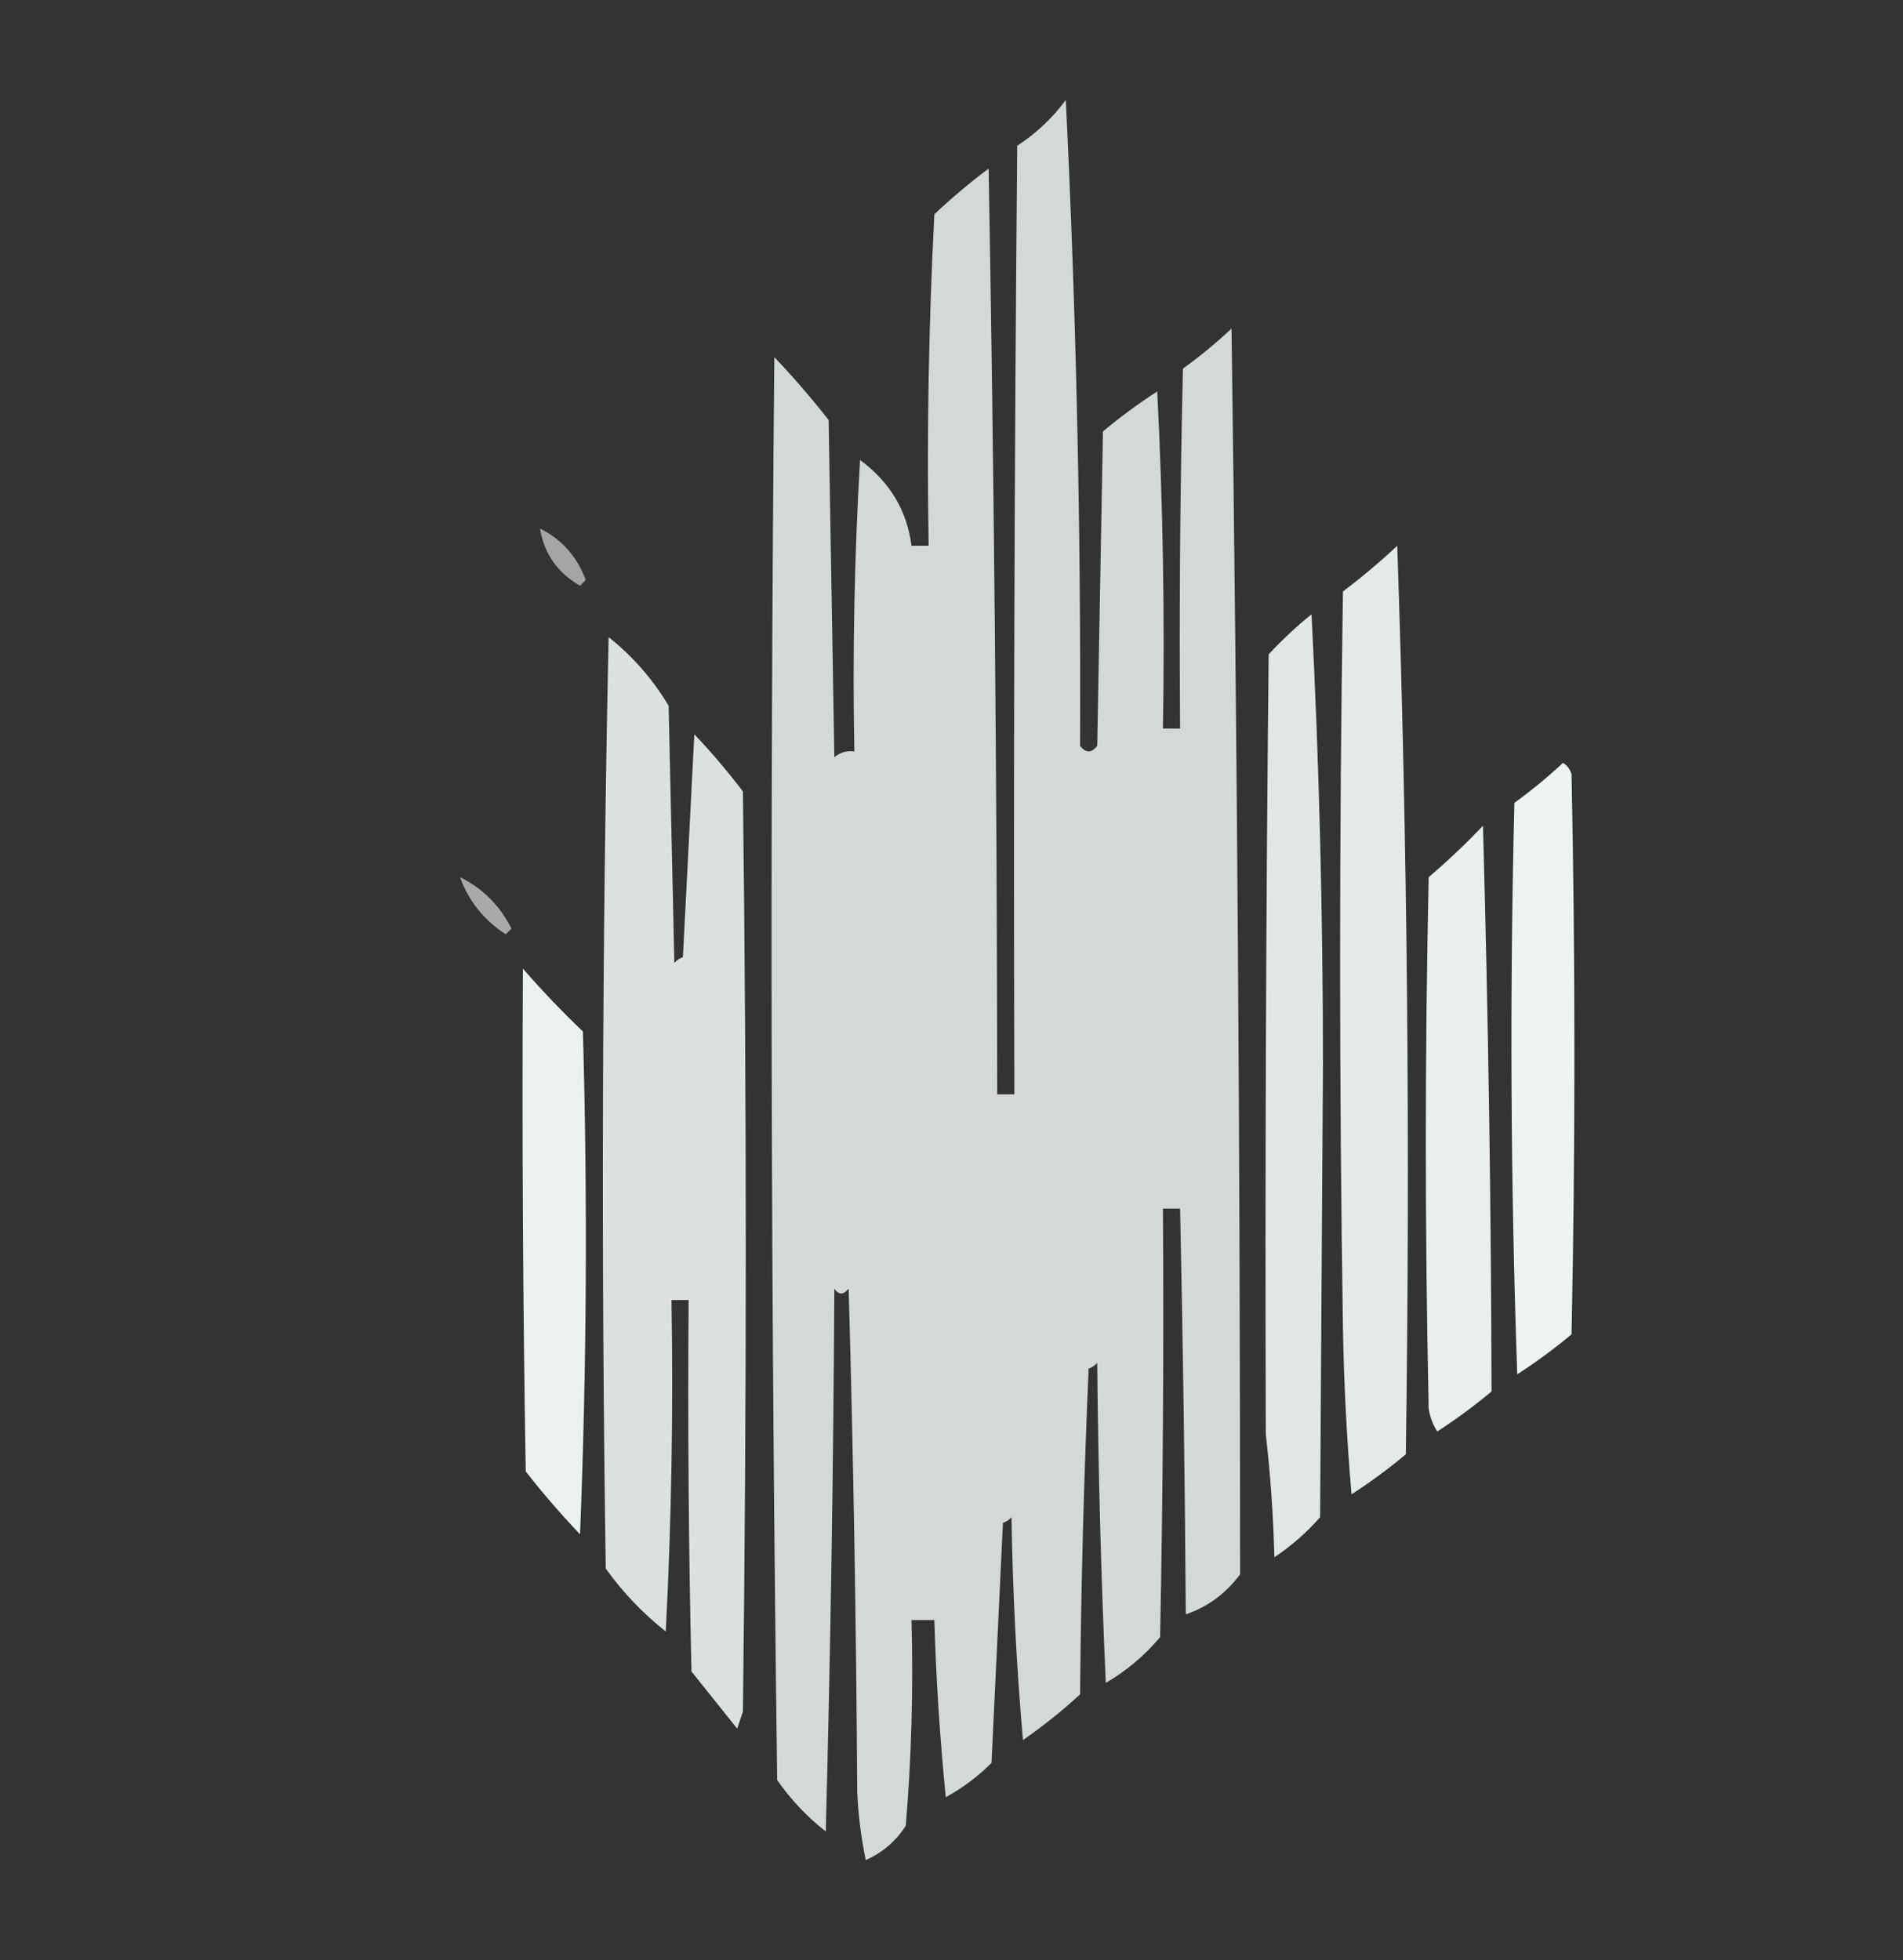 <?xml version="1.0" encoding="UTF-8"?>
<!DOCTYPE svg PUBLIC "-//W3C//DTD SVG 1.1//EN" "http://www.w3.org/Graphics/SVG/1.1/DTD/svg11.dtd">
<svg xmlns="http://www.w3.org/2000/svg" version="1.1" width="333px" height="343px" style="shape-rendering:geometricPrecision; text-rendering:geometricPrecision; image-rendering:optimizeQuality; fill-rule:evenodd; clip-rule:evenodd" xmlns:xlink="http://www.w3.org/1999/xlink">
<rect width="100%" height="100%" fill="#333333" stroke="none"/>
<g><path style="opacity:0.806" fill="#fafffe" d="M 186.5,17.5 C 188.329,54.82 189.162,92.487 189,130.5C 190,131.833 191,131.833 192,130.5C 192.333,112.167 192.667,93.833 193,75.5C 196.026,72.974 199.193,70.64 202.5,68.5C 203.5,88.155 203.833,107.822 203.5,127.5C 204.5,127.5 205.5,127.5 206.5,127.5C 206.333,106.497 206.5,85.497 207,64.5C 209.979,62.355 212.812,60.022 215.5,57.5C 216.504,130.556 217.004,203.223 217,275.5C 214.469,278.888 211.302,281.221 207.5,282.5C 207.339,258.638 207.005,234.971 206.5,211.5C 205.5,211.5 204.5,211.5 203.5,211.5C 203.667,236.502 203.5,261.502 203,286.5C 200.273,289.731 197.106,292.397 193.5,294.5C 192.667,275.842 192.167,257.176 192,238.5C 191.586,238.957 191.086,239.291 190.5,239.5C 189.667,258.491 189.167,277.491 189,296.5C 185.849,299.407 182.516,302.074 179,304.5C 177.868,291.529 177.201,278.529 177,265.5C 176.586,265.957 176.086,266.291 175.5,266.5C 174.833,280.5 174.167,294.5 173.5,308.5C 171.116,310.885 168.45,312.885 165.5,314.5C 164.468,304.188 163.801,293.855 163.5,283.5C 162.167,283.5 160.833,283.5 159.5,283.5C 159.832,295.518 159.499,307.518 158.5,319.5C 156.766,322.2 154.432,324.2 151.5,325.5C 150.673,321.541 150.173,317.541 150,313.5C 149.833,284.161 149.333,254.828 148.5,225.5C 147.575,226.641 146.741,226.641 146,225.5C 145.833,257.172 145.333,288.839 144.5,320.5C 141.213,317.924 138.38,314.924 136,311.5C 134.883,227.97 134.716,144.97 135.5,62.5C 138.824,65.994 141.991,69.661 145,73.5C 145.333,93.167 145.667,112.833 146,132.5C 147.011,131.663 148.178,131.33 149.5,131.5C 149.167,114.487 149.501,97.487 150.5,80.5C 155.705,84.33 158.705,89.33 159.5,95.5C 160.5,95.5 161.5,95.5 162.5,95.5C 162.167,76.155 162.5,56.822 163.5,37.5C 166.52,34.645 169.687,31.979 173,29.5C 173.951,83.363 174.451,137.363 174.5,191.5C 175.5,191.5 176.5,191.5 177.5,191.5C 177.333,136.166 177.5,80.832 178,25.5C 181.333,23.333 184.166,20.666 186.5,17.5 Z"/></g>
<g><path style="opacity:0.563" fill="#fafffe" d="M 94.5,92.5 C 98.294,94.371 100.961,97.371 102.5,101.5C 102.167,101.833 101.833,102.167 101.5,102.5C 97.55,100.229 95.216,96.896 94.5,92.5 Z"/></g>
<g><path style="opacity:0.89" fill="#fafffe" d="M 244.5,95.5 C 246.287,147.832 246.787,200.832 246,254.5C 242.974,257.026 239.807,259.36 236.5,261.5C 235.668,251.851 235.168,242.184 235,232.5C 234.333,189.5 234.333,146.5 235,103.5C 238.358,100.969 241.524,98.302 244.5,95.5 Z"/></g>
<g><path style="opacity:0.879" fill="#fafffe" d="M 229.5,107.5 C 230.833,133.491 231.5,159.825 231.5,186.5C 231.333,212.833 231.167,239.167 231,265.5C 228.629,268.206 225.963,270.539 223,272.5C 222.815,265.253 222.315,258.087 221.5,251C 221.358,205.609 221.525,160.109 222,114.5C 224.396,111.933 226.896,109.6 229.5,107.5 Z"/></g>
<g><path style="opacity:0.852" fill="#fafffe" d="M 106.5,111.5 C 110.672,114.793 114.172,118.793 117,123.5C 117.333,138.5 117.667,153.5 118,168.5C 118.414,168.043 118.914,167.709 119.5,167.5C 120.167,154.5 120.833,141.5 121.5,128.5C 124.521,131.686 127.354,135.02 130,138.5C 130.667,192.167 130.667,245.833 130,299.5C 129.667,300.5 129.333,301.5 129,302.5C 126.333,299.167 123.667,295.833 121,292.5C 120.5,270.836 120.333,249.169 120.5,227.5C 119.5,227.5 118.5,227.5 117.5,227.5C 117.833,246.845 117.5,266.178 116.5,285.5C 112.48,282.314 108.98,278.647 106,274.5C 105.184,220.145 105.35,165.811 106.5,111.5 Z"/></g>
<g><path style="opacity:0.939" fill="#fafffe" d="M 273.5,133.5 C 274.222,133.918 274.722,134.584 275,135.5C 275.667,168.167 275.667,200.833 275,233.5C 271.974,236.026 268.807,238.36 265.5,240.5C 264.333,207.172 264.167,173.838 265,140.5C 268.023,138.302 270.856,135.969 273.5,133.5 Z"/></g>
<g><path style="opacity:0.918" fill="#fafffe" d="M 259.5,144.5 C 260.428,177.846 260.928,210.846 261,243.5C 257.974,246.026 254.807,248.36 251.5,250.5C 250.719,249.271 250.219,247.938 250,246.5C 249.333,215.5 249.333,184.5 250,153.5C 253.365,150.633 256.531,147.633 259.5,144.5 Z"/></g>
<g><path style="opacity:0.583" fill="#fafffe" d="M 80.5,153.5 C 84.457,155.457 87.457,158.457 89.5,162.5C 89.167,162.833 88.833,163.167 88.5,163.5C 84.676,161.018 82.009,157.684 80.5,153.5 Z"/></g>
<g><path style="opacity:0.928" fill="#fafffe" d="M 91.5,169.5 C 94.768,173.271 98.268,176.938 102,180.5C 102.833,209.839 102.667,239.172 101.5,268.5C 98.176,265.006 95.009,261.339 92,257.5C 91.5,228.169 91.333,198.835 91.5,169.5 Z"/></g>
</svg>
